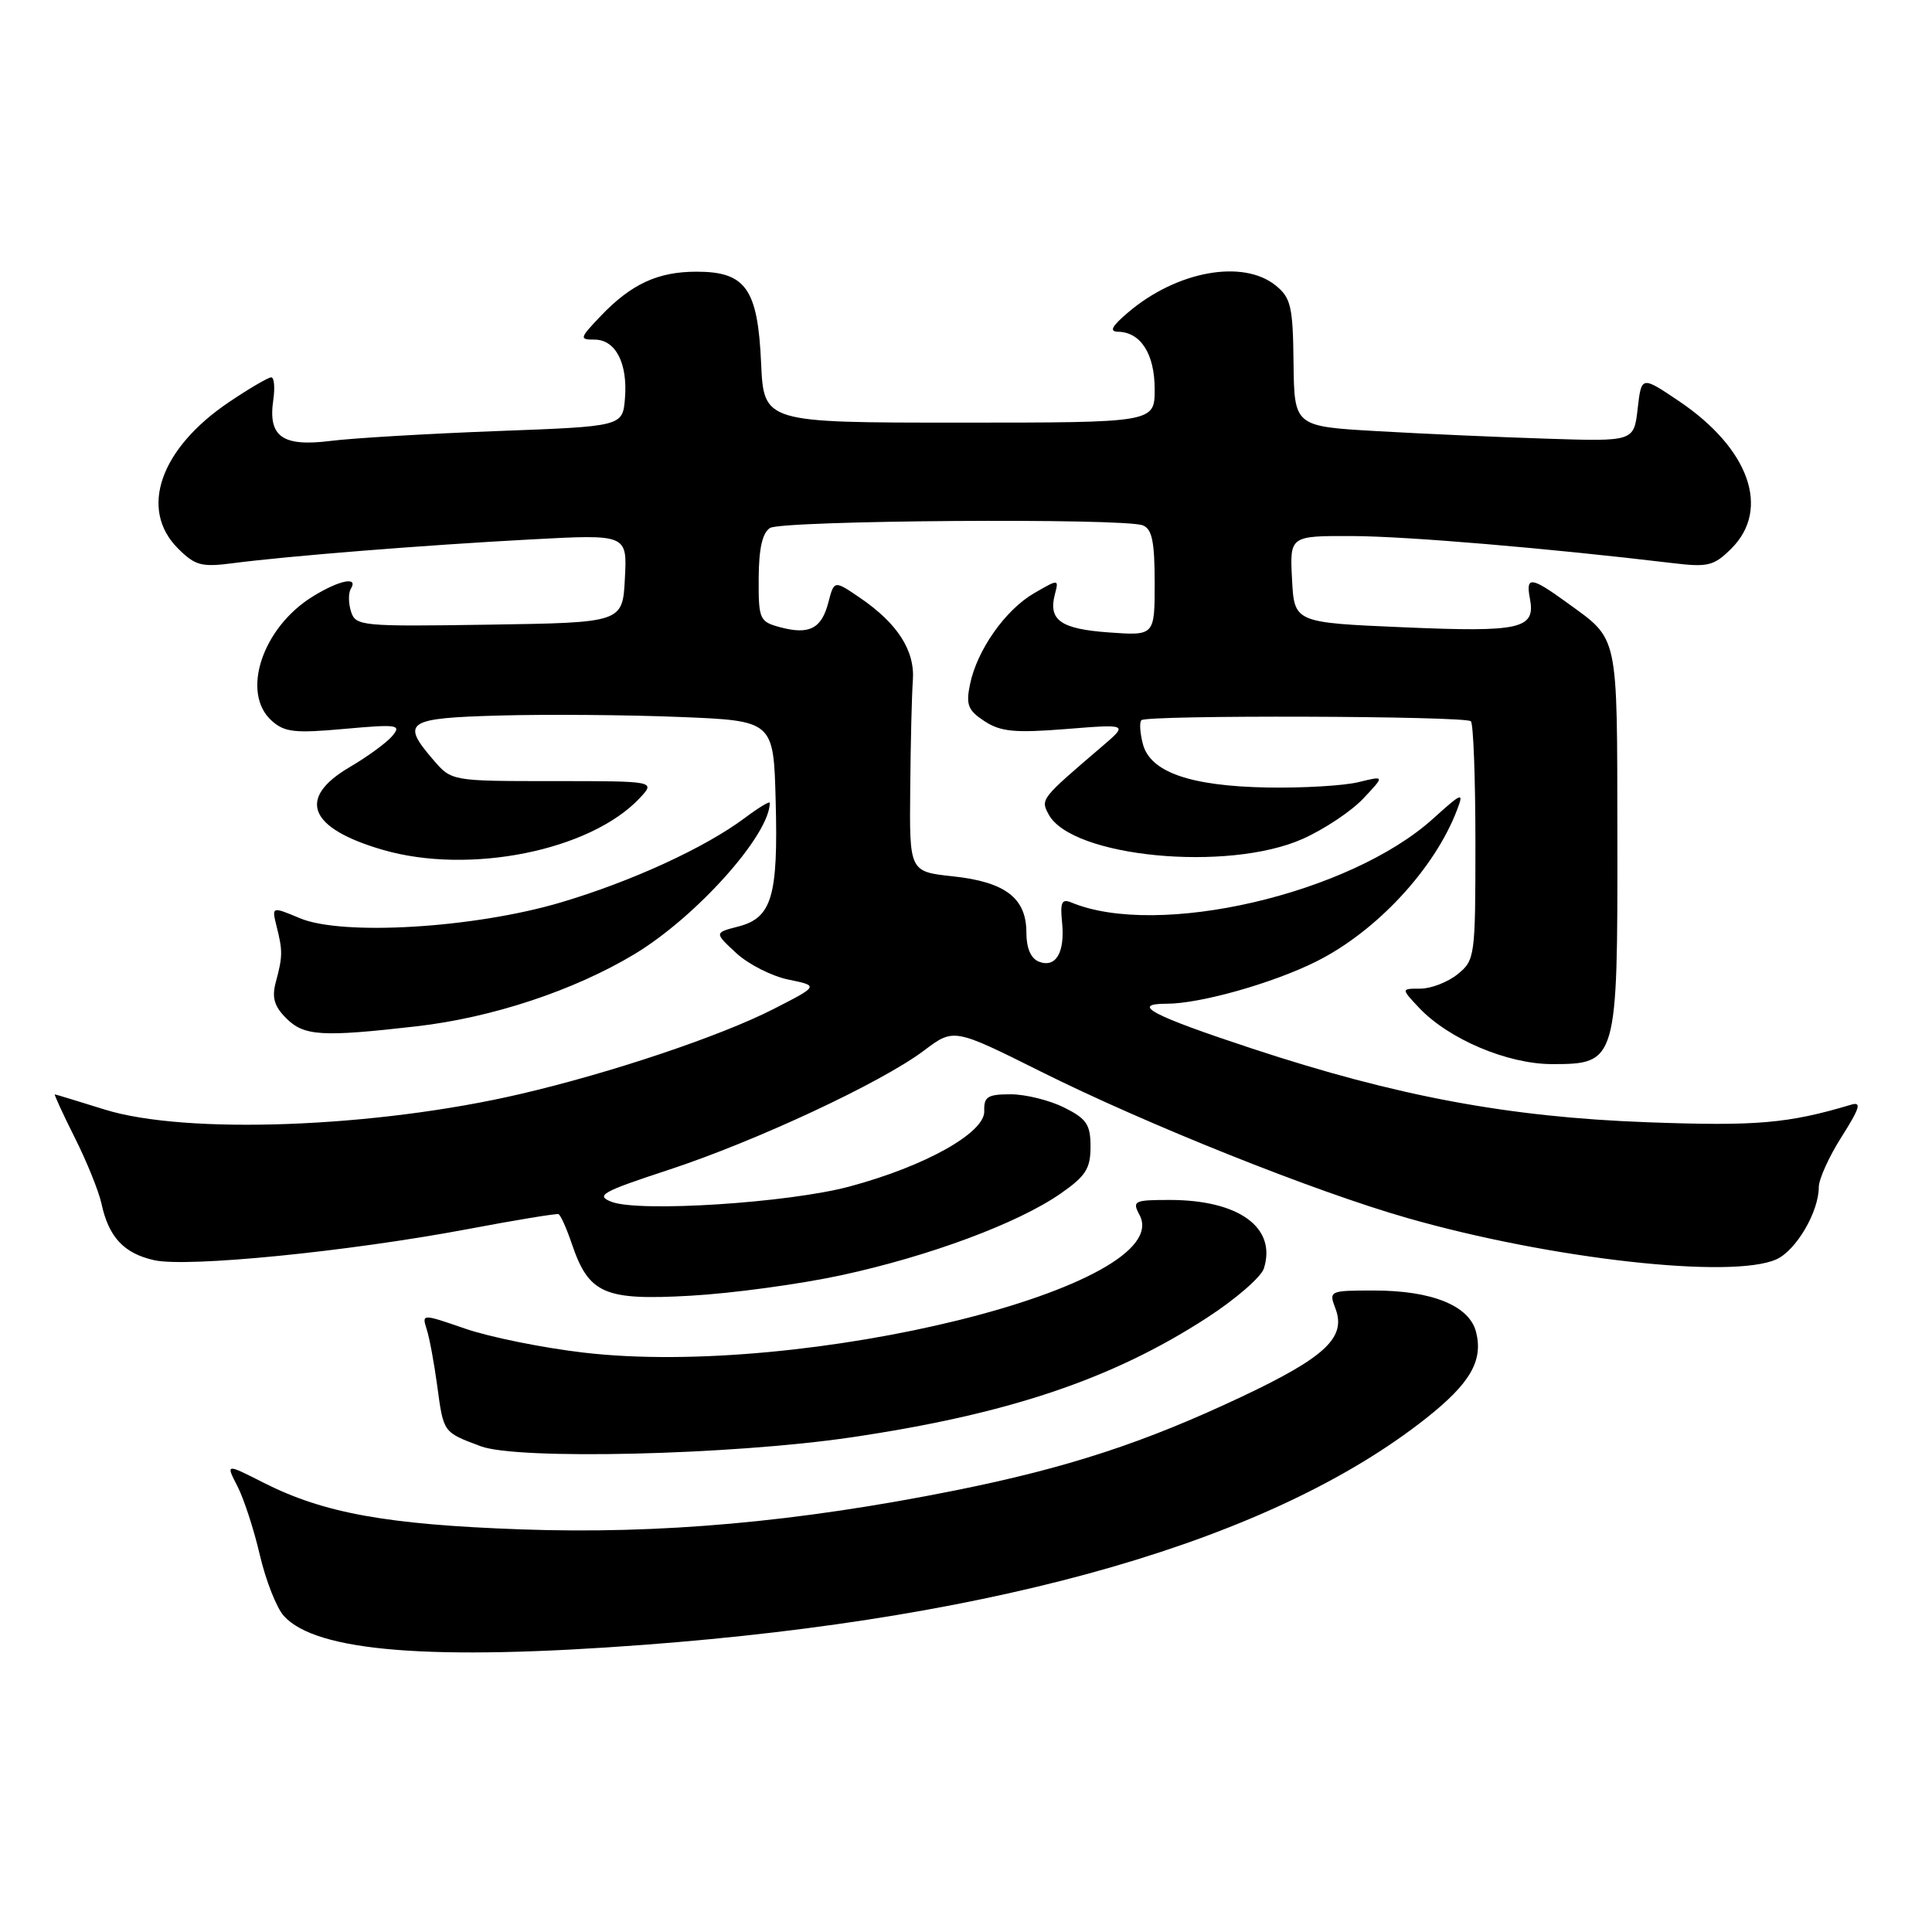 <?xml version="1.0" encoding="UTF-8" standalone="no"?>
<!DOCTYPE svg PUBLIC "-//W3C//DTD SVG 1.1//EN" "http://www.w3.org/Graphics/SVG/1.1/DTD/svg11.dtd" >
<svg xmlns="http://www.w3.org/2000/svg" xmlns:xlink="http://www.w3.org/1999/xlink" version="1.1" viewBox="0 0 256 256">
 <g >
 <path fill="currentColor"
d=" M 85.44 217.94 C 132.94 214.36 168.61 204.02 188.95 187.94 C 194.80 183.32 196.55 180.31 195.59 176.51 C 194.71 173.01 189.76 171.00 182.06 171.00 C 176.14 171.00 176.06 171.04 176.95 173.38 C 178.41 177.21 175.64 179.82 164.60 185.04 C 151.63 191.17 141.46 194.50 126.51 197.50 C 105.66 201.68 87.46 203.31 69.00 202.65 C 51.22 202.01 42.89 200.50 34.93 196.47 C 29.91 193.92 29.91 193.92 31.45 196.91 C 32.30 198.55 33.65 202.67 34.43 206.05 C 35.22 209.43 36.65 213.06 37.61 214.12 C 41.90 218.86 57.10 220.08 85.44 217.94 Z  M 112.69 190.47 C 133.50 187.41 147.30 182.79 159.87 174.65 C 163.69 172.18 167.11 169.22 167.47 168.08 C 169.19 162.66 164.16 159.00 155.00 159.00 C 150.26 159.00 150.00 159.13 150.99 160.98 C 156.04 170.42 106.54 182.67 77.27 179.22 C 71.89 178.59 64.89 177.17 61.69 176.07 C 55.89 174.07 55.89 174.07 56.54 176.14 C 56.91 177.28 57.53 180.64 57.93 183.60 C 58.78 189.88 58.69 189.75 63.68 191.63 C 68.56 193.47 96.82 192.80 112.69 190.47 Z  M 111.50 168.97 C 123.18 166.44 134.84 162.10 140.50 158.18 C 143.86 155.85 144.50 154.85 144.50 151.95 C 144.50 149.01 143.99 148.24 141.00 146.75 C 139.07 145.79 135.89 145.00 133.92 145.00 C 130.86 145.00 130.35 145.32 130.42 147.23 C 130.52 150.09 122.58 154.54 112.56 157.22 C 104.48 159.39 84.70 160.66 81.04 159.25 C 78.87 158.41 79.72 157.93 88.54 155.03 C 100.18 151.21 116.81 143.44 122.44 139.20 C 126.38 136.23 126.38 136.23 137.94 142.00 C 151.94 148.99 174.26 157.91 186.50 161.40 C 205.56 166.85 229.56 169.52 235.40 166.86 C 238.01 165.67 241.00 160.57 241.00 157.29 C 241.00 156.25 242.36 153.24 244.03 150.62 C 246.45 146.80 246.70 145.95 245.28 146.38 C 236.90 148.88 232.74 149.24 218.17 148.70 C 199.88 148.02 185.08 145.26 165.97 138.96 C 152.68 134.58 149.66 133.00 154.59 133.00 C 159.02 133.00 168.64 130.29 174.42 127.40 C 182.38 123.43 190.11 115.11 193.07 107.31 C 193.99 104.91 193.75 104.99 189.90 108.47 C 178.84 118.47 153.41 124.36 141.95 119.58 C 140.69 119.06 140.46 119.57 140.73 122.22 C 141.13 126.21 139.91 128.29 137.67 127.43 C 136.59 127.01 136.00 125.65 136.00 123.55 C 136.00 119.00 133.20 116.86 126.28 116.12 C 120.50 115.50 120.50 115.50 120.61 104.50 C 120.66 98.45 120.82 91.98 120.96 90.12 C 121.24 86.20 118.92 82.59 113.92 79.19 C 110.53 76.88 110.53 76.88 109.76 79.83 C 108.86 83.32 107.21 84.15 103.33 83.10 C 100.64 82.37 100.50 82.05 100.53 76.61 C 100.55 72.69 101.02 70.60 102.03 69.96 C 103.63 68.95 148.85 68.62 151.42 69.61 C 152.65 70.08 153.00 71.75 153.00 77.23 C 153.00 84.24 153.00 84.24 146.92 83.80 C 140.53 83.34 138.88 82.17 139.78 78.74 C 140.31 76.72 140.29 76.71 137.03 78.60 C 133.21 80.81 129.46 86.14 128.53 90.68 C 127.97 93.38 128.26 94.13 130.45 95.56 C 132.59 96.96 134.46 97.14 141.27 96.60 C 149.50 95.94 149.50 95.94 146.00 98.93 C 137.88 105.87 137.87 105.89 138.95 107.91 C 141.99 113.59 162.73 115.58 172.63 111.15 C 175.46 109.89 179.06 107.49 180.63 105.82 C 183.50 102.78 183.50 102.78 180.00 103.64 C 178.07 104.11 172.65 104.43 167.95 104.35 C 157.66 104.16 152.36 102.30 151.42 98.52 C 151.05 97.08 150.97 95.69 151.24 95.43 C 151.94 94.72 194.19 94.86 194.90 95.57 C 195.23 95.90 195.50 103.15 195.50 111.68 C 195.50 126.76 195.44 127.23 193.14 129.09 C 191.84 130.14 189.62 131.00 188.21 131.00 C 185.65 131.00 185.65 131.00 188.00 133.50 C 191.92 137.68 199.75 141.00 205.67 141.00 C 214.26 141.00 214.35 140.69 214.31 110.93 C 214.27 83.56 214.56 84.89 207.60 79.83 C 202.87 76.40 202.15 76.32 202.72 79.31 C 203.49 83.34 201.54 83.79 186.00 83.12 C 171.50 82.50 171.50 82.50 171.20 76.75 C 170.90 71.00 170.90 71.00 179.20 71.03 C 186.43 71.06 205.12 72.64 221.68 74.62 C 226.33 75.18 227.11 74.98 229.43 72.67 C 234.64 67.45 231.78 59.42 222.47 53.15 C 217.50 49.80 217.50 49.80 217.00 54.15 C 216.50 58.50 216.50 58.50 205.00 58.13 C 198.68 57.93 188.55 57.48 182.50 57.13 C 171.50 56.50 171.50 56.50 171.40 48.08 C 171.32 40.61 171.05 39.46 169.04 37.83 C 164.70 34.32 155.94 35.91 149.50 41.38 C 147.28 43.26 146.94 43.94 148.18 43.96 C 151.17 44.03 153.00 46.92 153.00 51.57 C 153.00 56.00 153.00 56.00 127.11 56.00 C 101.21 56.00 101.21 56.00 100.85 48.10 C 100.41 38.26 98.81 36.00 92.30 36.00 C 87.15 36.00 83.63 37.64 79.56 41.91 C 76.79 44.83 76.74 45.00 78.78 45.00 C 81.57 45.00 83.19 48.14 82.81 52.79 C 82.50 56.50 82.50 56.50 65.83 57.12 C 56.66 57.47 46.72 58.05 43.75 58.43 C 37.41 59.22 35.50 57.85 36.21 53.01 C 36.45 51.35 36.33 50.00 35.94 50.00 C 35.55 50.00 33.05 51.46 30.39 53.25 C 21.22 59.41 18.39 67.48 23.58 72.67 C 25.85 74.94 26.70 75.17 30.83 74.63 C 38.10 73.68 56.22 72.23 70.30 71.48 C 83.11 70.79 83.11 70.79 82.80 76.65 C 82.50 82.50 82.50 82.50 64.82 82.77 C 47.86 83.03 47.12 82.96 46.51 81.03 C 46.16 79.92 46.15 78.56 46.49 78.01 C 47.53 76.34 44.95 76.87 41.42 79.05 C 34.76 83.17 31.90 91.79 35.98 95.48 C 37.69 97.03 39.04 97.18 45.65 96.58 C 52.66 95.95 53.22 96.03 52.00 97.50 C 51.26 98.39 48.71 100.26 46.33 101.65 C 39.30 105.78 40.89 109.75 50.73 112.61 C 62.19 115.94 78.21 112.72 84.75 105.77 C 86.88 103.50 86.88 103.50 73.36 103.50 C 59.83 103.50 59.83 103.50 57.42 100.69 C 53.08 95.65 53.83 95.15 66.25 94.81 C 72.44 94.64 83.12 94.72 90.00 95.00 C 102.50 95.50 102.50 95.50 102.78 106.10 C 103.12 118.75 102.28 121.61 97.86 122.76 C 94.64 123.59 94.64 123.59 97.55 126.28 C 99.14 127.76 102.26 129.35 104.47 129.80 C 108.50 130.63 108.50 130.63 102.50 133.70 C 95.47 137.29 81.01 142.15 69.00 144.95 C 49.78 149.44 24.59 150.38 13.84 147.01 C 10.35 145.92 7.39 145.02 7.27 145.01 C 7.14 145.01 8.33 147.59 9.91 150.75 C 11.50 153.91 13.09 157.85 13.45 159.50 C 14.40 163.92 16.41 166.08 20.42 166.98 C 24.79 167.97 46.11 165.85 62.00 162.86 C 68.33 161.66 73.72 160.78 74.00 160.88 C 74.28 160.99 75.07 162.75 75.76 164.79 C 78.02 171.45 80.05 172.34 91.50 171.69 C 97.00 171.38 106.00 170.16 111.50 168.97 Z  M 55.21 135.99 C 65.22 134.84 76.05 131.25 84.07 126.43 C 92.27 121.49 102.00 110.62 102.00 106.38 C 102.00 106.12 100.54 107.00 98.75 108.34 C 93.46 112.31 83.69 116.80 74.30 119.58 C 62.83 122.98 45.37 124.03 39.74 121.67 C 35.99 120.10 35.99 120.10 36.66 122.78 C 37.47 126.01 37.46 126.73 36.54 130.16 C 36.00 132.17 36.34 133.34 37.91 134.91 C 40.29 137.29 42.59 137.43 55.21 135.99 Z "/>
</g>
</svg>